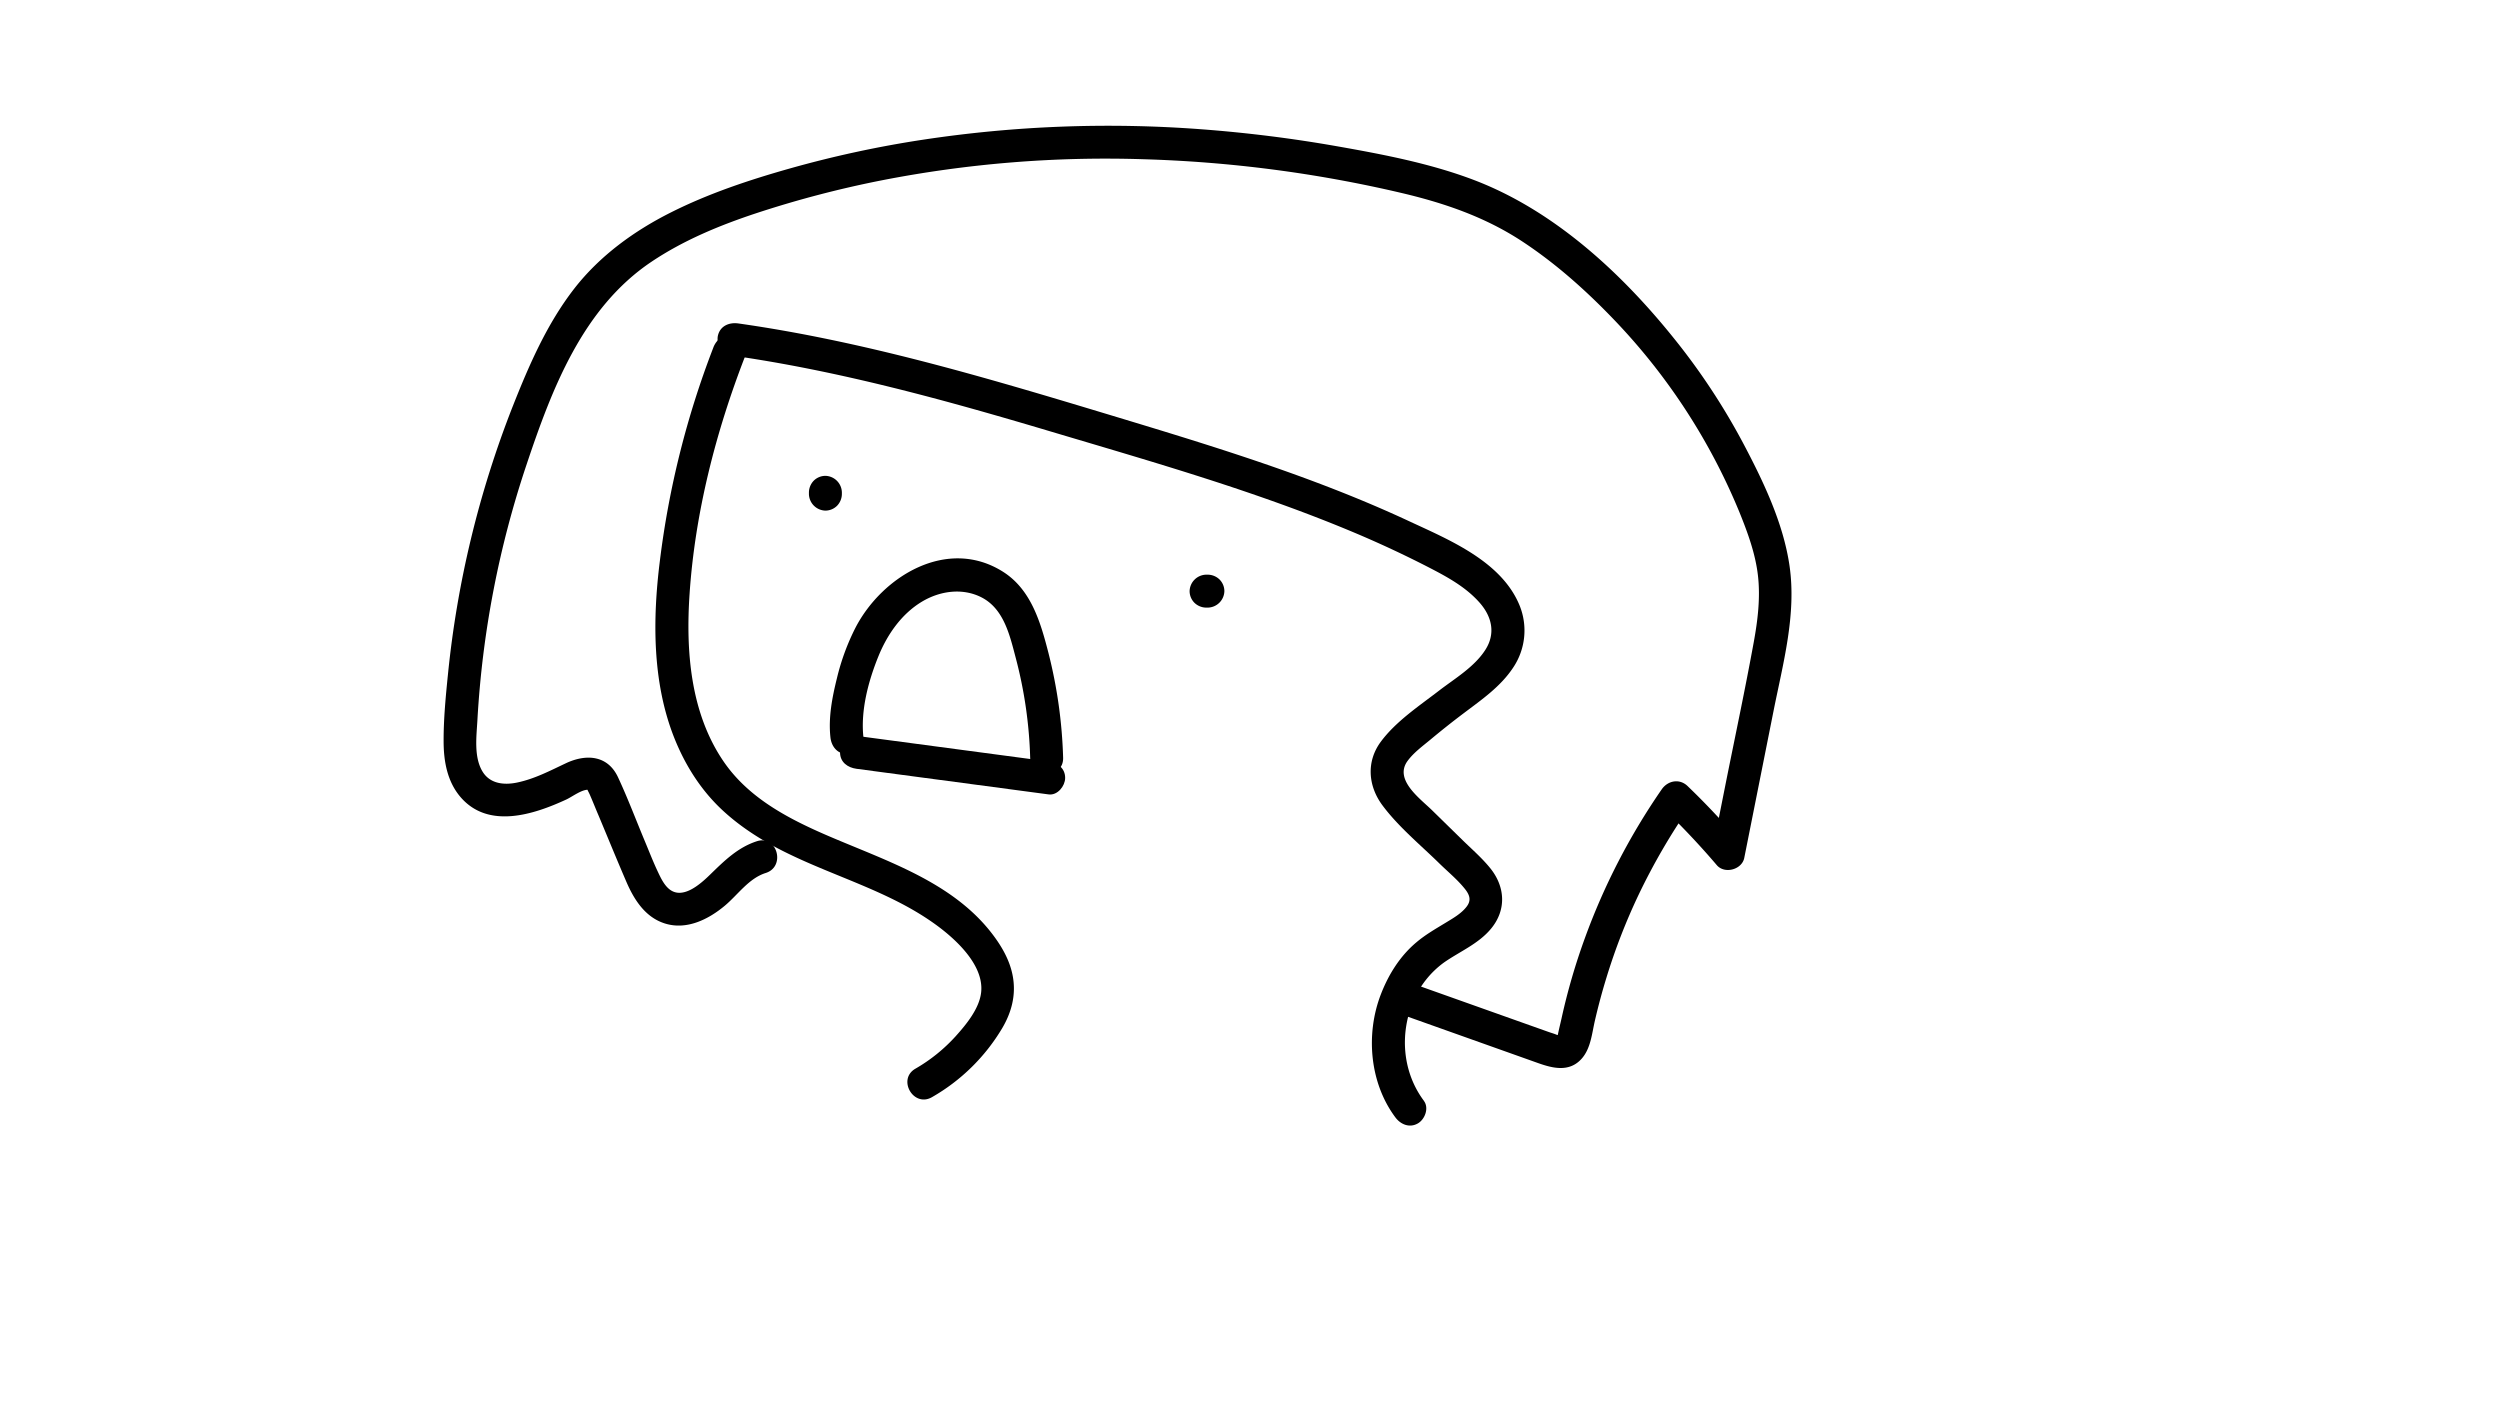 <svg id="Capa_1" data-name="Capa 1" xmlns="http://www.w3.org/2000/svg" viewBox="0 0 1366 768"><title>dibujos-09</title><path d="M389.79,189.86a488.83,488.83,0,0,0-29.25,116.71c-4,32-4.17,66.49,8,96.9,5.95,14.84,14.58,28.46,26.36,39.36,10.6,9.81,23,17.41,36,23.7,25.83,12.56,54.2,20.52,78,37,11.62,8,29.09,23.11,27.17,38.9-1.06,8.72-8,17.2-13.67,23.52a90.64,90.64,0,0,1-22.25,18c-10,5.8-1,21.36,9.08,15.54a105.63,105.63,0,0,0,38.42-37.77c5-8.53,7.45-17.68,5.87-27.52C552,524.72,547,516.39,541.15,509c-18.68-23.52-47.38-35.18-74.34-46.3-26.17-10.79-54.79-22.3-71.4-46.57-18.24-26.66-20.75-60.5-18.61-91.83,3-44.28,14.33-88.39,30.34-129.67,1.76-4.53-1.94-9.88-6.29-11.07-5.09-1.4-9.31,1.74-11.07,6.29Z"/><path d="M778.05,601.52C766.34,585.9,764.64,564.9,772.3,547A49.9,49.9,0,0,1,788.87,526c8.74-6.15,19.09-10.28,26-18.77,8.3-10.19,7.56-22.72-.56-32.8-4.48-5.56-10-10.34-15.11-15.33l-16.74-16.39c-6.6-6.46-20.94-16.71-13.32-27,3.27-4.43,8-7.91,12.24-11.41q9-7.52,18.42-14.62c9.82-7.41,20.12-14.5,27-24.92a36.32,36.32,0,0,0,3.58-33.74C820.58,306.76,792,295.06,770,284.81c-53.61-25-110.37-42-166.87-59.08-65.64-19.81-131.65-39.34-199.7-49-4.81-.68-9.67,1.18-11.07,6.29-1.16,4.22,1.44,10.39,6.29,11.07,59.75,8.44,118,24.54,175.73,41.76,55.89,16.67,112.39,32.72,166.21,55.43q20.5,8.65,40.31,18.85c10,5.16,20.17,10.71,27.68,19.3,6.64,7.6,8.67,16.73,3.08,25.54-6,9.45-16.68,15.72-25.37,22.4-10.86,8.36-23.61,16.81-31.84,27.95-8,10.83-6.95,24.15.93,34.73,8.73,11.73,20.66,21.51,31.07,31.71,4.66,4.56,10.09,9,14.12,14.12,2.71,3.46,3.24,6.27.84,9.45-2.91,3.85-7.56,6.45-11.6,8.91-5.49,3.34-11,6.49-15.89,10.64-9,7.54-15.29,17.69-19.46,28.53-8.35,21.72-6.09,48.32,8,67.16,2.91,3.88,7.78,5.88,12.31,3.23,3.83-2.24,6.16-8.4,3.23-12.31Z"/><path d="M763,553.31l51.63,18.38,25.82,9.19c8.1,2.88,16.94,5,23.56-2.18,5.15-5.56,5.79-13.86,7.41-20.89q2.76-12,6.37-23.71a330.22,330.22,0,0,1,17.55-45.21,348.73,348.73,0,0,1,28.18-48.48l-14.14,1.82q15.09,14.55,28.69,30.5c4.27,5,13.77,2.43,15-4l16-80.3c5.17-25.92,12.58-52.66,8.73-79.24-3.41-23.59-14.53-46.63-25.6-67.52a361.55,361.55,0,0,0-37.77-57.06c-28.8-35.84-65.57-69.68-109-86.23-23.65-9-49-13.88-73.84-18.28a750.35,750.35,0,0,0-75.75-9.51,676.78,676.78,0,0,0-151.47,5.74,599,599,0,0,0-72.89,15.75c-22.18,6.28-44.27,13.62-64.91,24-20.11,10.1-38.75,23.63-52.67,41.46-15,19.27-24.83,41.94-33.76,64.54a550.25,550.25,0,0,0-35.39,146.5c-1.22,12-2.39,24.25-2.36,36.36,0,10.89,1.93,22,9.21,30.54,15.19,17.73,40,9.63,57.87,1.35,3.13-1.45,8.55-5.62,12.09-5.29-.68-.06-1-.95-.45.26.47,1,1,1.93,1.39,2.92,1.58,3.61,3,7.27,4.57,10.9,5.05,12.06,10,24.18,15.18,36.19,4.24,9.82,10.35,19.45,21.13,22.8,11.86,3.69,23.77-2.28,32.7-9.77,7.15-6,13.08-14.93,22.32-17.85,11-3.47,6.31-20.85-4.79-17.36C403.14,463,395.71,470.39,388,477.89c-5.07,4.93-14.76,13.79-22.12,8.09-3.07-2.38-4.94-6.49-6.54-9.88-2.49-5.29-4.61-10.77-6.87-16.17-4.91-11.73-9.42-23.75-14.8-35.27-5.67-12.14-17.54-12.78-28.49-7.61-8.68,4.1-17.13,8.55-26.63,10.53-7.06,1.47-14.72.75-18.83-5.9-4.92-8-3.35-19.37-2.86-28.22a532.09,532.09,0,0,1,26.87-139.67C301.56,212.48,318.35,168.23,356,143c17.55-11.75,37.14-19.85,57.12-26.47A577.19,577.19,0,0,1,482,98.49,637.1,637.1,0,0,1,624.51,87a705.76,705.76,0,0,1,141.32,18.45c23.33,5.49,45.51,13.09,65.67,26.3,18.1,11.86,34.51,26.45,49.5,42a337,337,0,0,1,69.53,106.37c4.45,11,8.63,22.44,10,34.25,1.42,12.18-.09,24.49-2.27,36.47-4.62,25.37-10,50.62-15.07,75.91L935.78,464l15-4q-13.6-16-28.69-30.5c-4.42-4.26-10.82-3-14.14,1.82a357.28,357.28,0,0,0-42,81.35,343.9,343.9,0,0,0-12.72,43.76c-.67,3-1.45,6.07-2.06,9.11-.55,2.72.32-.15.51.44l.45-.15-1.65-.46c-1.41-.61-2.93-1-4.38-1.53l-24-8.53L767.81,536c-10.93-3.89-15.64,13.49-4.79,17.36Z"/><path d="M442,269v1a9.25,9.25,0,0,0,9,9,9.09,9.09,0,0,0,6.36-2.64A9.35,9.35,0,0,0,460,270v-1a9.25,9.25,0,0,0-9-9,9.09,9.09,0,0,0-6.36,2.64A9.35,9.35,0,0,0,442,269Z"/><path d="M659,332h1a9.25,9.25,0,0,0,9-9,9.09,9.09,0,0,0-2.64-6.36A9.35,9.35,0,0,0,660,314h-1a9.25,9.25,0,0,0-9,9,9.09,9.09,0,0,0,2.64,6.36A9.35,9.35,0,0,0,659,332Z"/><path d="M468,420.07l105,14c4.83.64,9-4.6,9-9,0-5.4-4.16-8.35-9-9l-105-14c-4.83-.64-9,4.6-9,9,0,5.4,4.16,8.35,9,9Z"/><path d="M471.79,403c-1.64-14.76,2.67-30.87,8.21-44.49,4.84-11.88,12.62-23.09,23.78-29.78,9.74-5.84,22.06-7.65,32.47-2.35,12.38,6.31,15.55,21,18.83,33.4a239.29,239.29,0,0,1,7.81,54.24c.35,11.56,18.35,11.61,18,0a261.89,261.89,0,0,0-8-57.18c-4.31-16.81-9.5-34.85-25.08-44.58-30.24-18.9-65.6,2.46-80.27,30.51a124.49,124.49,0,0,0-10.23,27.76c-2.61,10.54-4.76,21.58-3.55,32.46.54,4.83,3.75,9,9,9,4.45,0,9.54-4.14,9-9Z"/></svg>